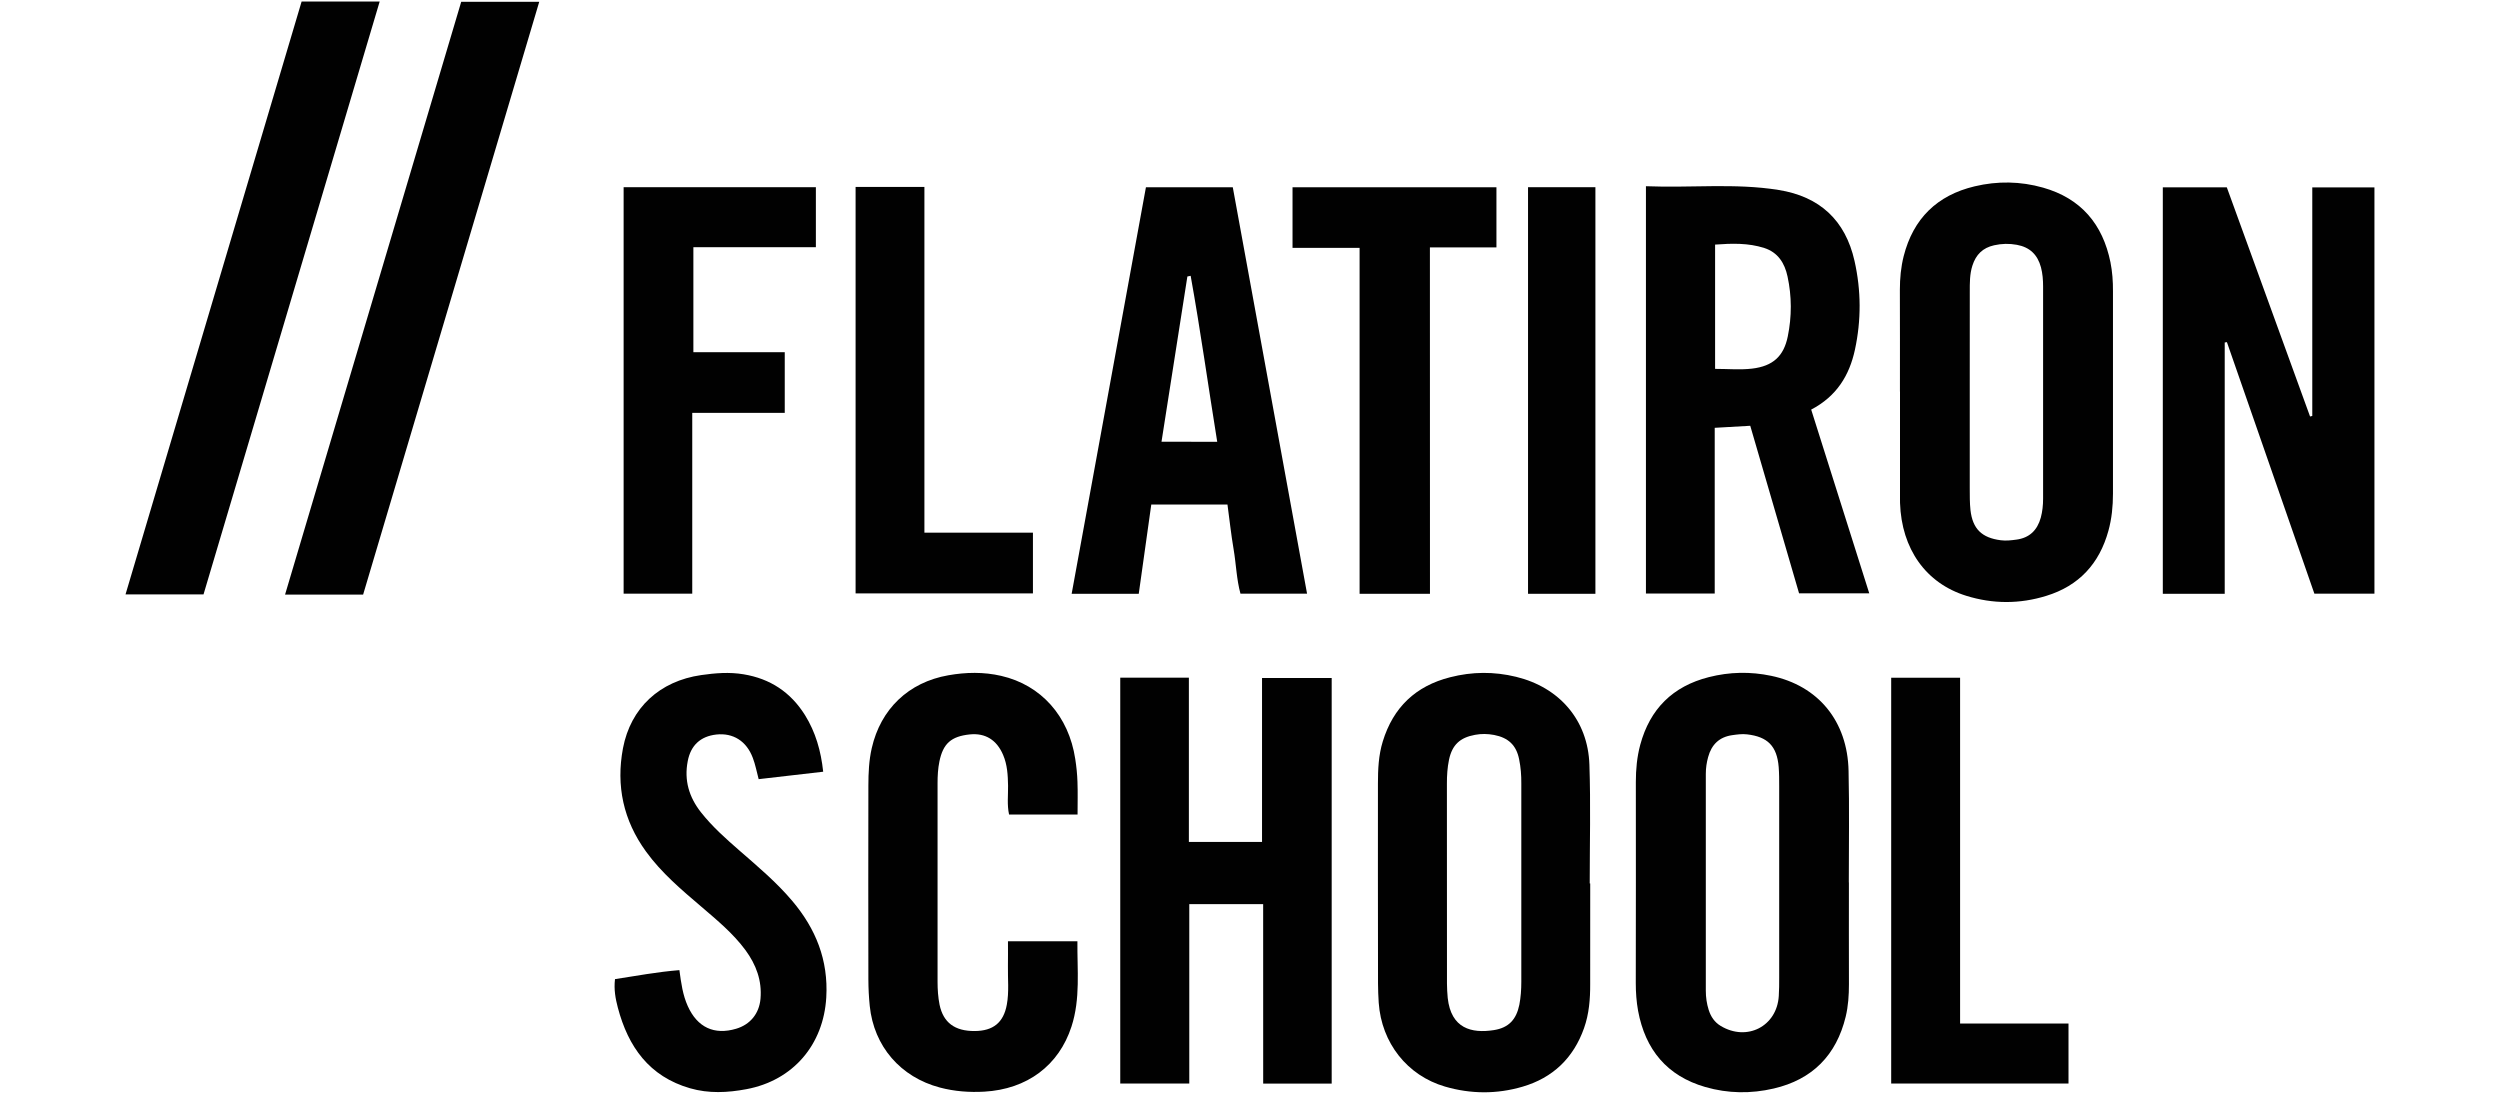 <?xml version="1.0" encoding="utf-8"?>
<!-- Generator: Adobe Illustrator 16.0.0, SVG Export Plug-In . SVG Version: 6.00 Build 0)  -->
<!DOCTYPE svg PUBLIC "-//W3C//DTD SVG 1.0//EN" "http://www.w3.org/TR/2001/REC-SVG-20010904/DTD/svg10.dtd">
<svg version="1.0" id="Layer_1" xmlns="http://www.w3.org/2000/svg" xmlns:xlink="http://www.w3.org/1999/xlink" x="0px" y="0px"
	 width="80px" height="35px" viewBox="0 0 80 35" enable-background="new 0 0 80 35" xml:space="preserve">
<g id="footer_x5F_logos">
	<g>
		<path fill="#010101" d="M73.993,13.31c0-2.428,0-4.857,0-7.313c0.668,0,1.319,0,1.989,0c0,4.331,0,8.654,0,13
			c-0.637,0-1.267,0-1.922,0c-0.932-2.678-1.865-5.363-2.799-8.049c-0.023,0.004-0.048,0.008-0.07,0.012c0,2.674,0,5.348,0,8.041
			c-0.676,0-1.314,0-1.981,0c0-4.334,0-8.657,0-13.006c0.664,0,1.333,0,2.048,0c0.883,2.43,1.773,4.881,2.664,7.333
			C73.945,13.321,73.969,13.315,73.993,13.31z"/>
		<path fill="#010101" d="M40.421,28.932c-0.823,0-1.579,0-2.364,0c0,1.918,0,3.813,0,5.74c-0.744,0-1.461,0-2.209,0
			c0-4.313,0-8.645,0-12.986c0.726,0,1.442,0,2.196,0c0,1.758,0,3.496,0,5.256c0.793,0,1.55,0,2.341,0c0-1.74,0-3.479,0-5.246
			c0.762,0,1.485,0,2.229,0c0,4.326,0,8.639,0,12.979c-0.719,0-1.436,0-2.192,0C40.421,32.783,40.421,30.877,40.421,28.932z"/>
		<path fill="#010101" d="M34.482,26.064c-0.756,0-1.462,0-2.192,0c-0.068-0.309-0.028-0.616-0.032-0.92
			c-0.006-0.338-0.023-0.67-0.158-0.986c-0.204-0.48-0.569-0.707-1.064-0.657c-0.602,0.062-0.858,0.295-0.975,0.866
			c-0.047,0.23-0.059,0.46-0.059,0.693c0.002,2.121,0.003,4.239,0,6.359c0,0.247,0.016,0.49,0.064,0.732
			c0.119,0.57,0.484,0.846,1.124,0.842c0.589-0.003,0.923-0.268,1.028-0.844c0.076-0.408,0.028-0.824,0.036-1.237
			c0.004-0.257,0.001-0.515,0.001-0.792c0.746,0,1.465,0,2.222,0c-0.009,0.923,0.1,1.837-0.189,2.729
			c-0.404,1.246-1.421,2.006-2.789,2.084c-0.479,0.027-0.953-0.008-1.42-0.131c-1.261-0.333-2.115-1.318-2.247-2.611
			c-0.029-0.282-0.043-0.567-0.044-0.852c-0.003-2.068-0.005-4.136,0-6.205c0.001-0.4,0.018-0.799,0.108-1.193
			c0.285-1.254,1.179-2.109,2.45-2.332c0.565-0.1,1.131-0.111,1.693,0.019c1.277,0.294,2.161,1.287,2.369,2.659
			c0.038,0.242,0.063,0.488,0.071,0.732C34.492,25.354,34.482,25.688,34.482,26.064z"/>
		<path fill="#010101" d="M26.342,24.695c-0.696,0.08-1.373,0.158-2.065,0.238c-0.063-0.238-0.105-0.465-0.186-0.678
			c-0.202-0.542-0.632-0.809-1.17-0.75c-0.507,0.057-0.819,0.348-0.914,0.854c-0.118,0.611,0.042,1.149,0.422,1.632
			c0.362,0.46,0.797,0.846,1.236,1.229c0.585,0.509,1.179,1.009,1.683,1.604c0.756,0.893,1.162,1.896,1.093,3.091
			c-0.087,1.513-1.06,2.66-2.557,2.939c-0.602,0.113-1.207,0.143-1.804-0.03c-1.307-0.378-1.979-1.328-2.309-2.579
			c-0.075-0.286-0.131-0.579-0.091-0.913c0.676-0.104,1.353-0.231,2.061-0.288c0.055,0.415,0.107,0.796,0.268,1.152
			c0.305,0.679,0.845,0.933,1.547,0.724c0.45-0.133,0.737-0.483,0.78-0.958c0.051-0.583-0.14-1.091-0.479-1.555
			c-0.395-0.536-0.905-0.956-1.405-1.385c-0.639-0.545-1.283-1.086-1.78-1.773c-0.724-0.997-0.963-2.102-0.737-3.305
			c0.247-1.295,1.173-2.151,2.507-2.342c0.447-0.064,0.894-0.101,1.35-0.025c0.857,0.141,1.508,0.574,1.967,1.305
			C26.098,23.428,26.27,24.025,26.342,24.695z"/>
		<path fill="#010101" d="M9.652,0.048c0.84,0,1.65,0,2.498,0C10.27,6.38,8.394,12.691,6.513,19.02c-0.825,0-1.634,0-2.496,0
			C5.897,12.69,7.774,6.373,9.652,0.048z"/>
		<path fill="#010101" d="M11.62,19.027c-0.839,0-1.651,0-2.498,0c1.88-6.333,3.756-12.642,5.637-18.97c0.814,0,1.622,0,2.497,0
			C15.373,6.393,13.497,12.709,11.62,19.027z"/>
		<path fill="#010101" d="M22.152,13.212c0,1.972,0,3.869,0,5.786c-0.739,0-1.456,0-2.196,0c0-4.338,0-8.661,0-13.007
			c2.051,0,4.088,0,6.152,0c0,0.631,0,1.257,0,1.919c-1.295,0-2.595,0-3.92,0c0,1.129,0,2.222,0,3.36c0.959,0,1.932,0,2.924,0
			c0,0.662,0,1.278,0,1.941C24.147,13.212,23.175,13.212,22.152,13.212z"/>
		<path fill="#010101" d="M45.759,19.002c-0.772,0-1.489,0-2.252,0c0-3.689,0-7.364,0-11.071c-0.735,0-1.429,0-2.146,0
			c0-0.658,0-1.285,0-1.938c2.166,0,4.332,0,6.525,0c0,0.629,0,1.255,0,1.923c-0.695,0-1.398,0-2.129,0
			C45.759,11.625,45.759,15.292,45.759,19.002z"/>
		<path fill="#010101" d="M27.379,5.982c0.738,0,1.445,0,2.202,0c0,3.687,0,7.358,0,11.064c1.182,0,2.313,0,3.473,0
			c0,0.659,0,1.284,0,1.943c-1.878,0-3.766,0-5.675,0C27.379,14.661,27.379,10.337,27.379,5.982z"/>
		<path fill="#010101" d="M62.723,32.754c1.192,0,2.315,0,3.469,0c0,0.641,0,1.266,0,1.92c-1.875,0-3.765,0-5.674,0
			c0-4.326,0-8.646,0-12.986c0.729,0,1.447,0,2.205,0C62.723,25.366,62.723,29.04,62.723,32.754z"/>
		<path fill="#010101" d="M51.053,19.002c-0.725,0-1.429,0-2.156,0c0-4.34,0-8.663,0-13.011c0.719,0,1.422,0,2.156,0
			C51.053,10.314,51.053,14.636,51.053,19.002z"/>
		<path fill="#010101" d="M57.958,13.107c0.817-0.427,1.222-1.097,1.399-1.913c0.205-0.946,0.201-1.897-0.012-2.843
			c-0.293-1.305-1.117-2.063-2.429-2.272c-1.397-0.225-2.808-0.061-4.246-0.12c0,4.377,0,8.701,0,13.034c0.735,0,1.45,0,2.201,0
			c0-1.778,0-3.529,0-5.303c0.401-0.023,0.767-0.044,1.137-0.065c0.528,1.814,1.048,3.592,1.562,5.361c0.761,0,1.484,0,2.246,0
			C59.188,16.998,58.573,15.052,57.958,13.107z M57.208,10.77c-0.129,0.627-0.472,0.947-1.144,1.026
			c-0.379,0.044-0.768,0.008-1.181,0.008c0-1.339,0-2.642,0-3.977c0.538-0.04,1.062-0.055,1.572,0.108
			c0.44,0.141,0.655,0.486,0.746,0.912C57.339,9.485,57.339,10.131,57.208,10.77z"/>
		<path fill="#010101" d="M67.615,9.319c0.002-0.312-0.02-0.622-0.08-0.925c-0.247-1.219-0.941-2.045-2.158-2.39
			c-0.723-0.205-1.459-0.215-2.186-0.042c-1.203,0.285-1.967,1.032-2.273,2.234c-0.089,0.352-0.122,0.71-0.122,1.075
			c0.004,1.086,0.002,2.172,0.002,3.258H60.8c0,1.15,0,2.302,0,3.452c0,0.039,0,0.078,0.001,0.116
			c0.049,1.469,0.827,2.568,2.121,2.969c0.85,0.264,1.706,0.265,2.557,0.002c1.049-0.321,1.701-1.032,1.99-2.083
			c0.107-0.388,0.146-0.786,0.146-1.188C67.613,13.637,67.613,11.479,67.615,9.319z M65.305,16.566
			c-0.113,0.402-0.361,0.646-0.781,0.702c-0.166,0.022-0.33,0.042-0.5,0.02c-0.604-0.078-0.9-0.36-0.969-0.966
			c-0.025-0.23-0.022-0.465-0.023-0.697c-0.002-1.034,0-2.068,0-3.102c0-1.06-0.002-2.12,0.001-3.18
			c0-0.283-0.005-0.567,0.084-0.844c0.112-0.351,0.331-0.569,0.694-0.65c0.246-0.055,0.484-0.06,0.729-0.015
			c0.413,0.076,0.661,0.314,0.771,0.72c0.053,0.203,0.068,0.407,0.068,0.614c0.001,2.262,0,4.524,0,6.786
			C65.379,16.161,65.359,16.365,65.305,16.566z"/>
		<path fill="#010101" d="M59.165,28.238c-0.001,0-0.003,0-0.003,0c-0.001-1.189,0.02-2.379-0.008-3.568
			c-0.032-1.591-0.967-2.727-2.473-3.043c-0.666-0.141-1.334-0.128-1.998,0.041c-1.156,0.293-1.885,1.018-2.195,2.165
			c-0.105,0.39-0.141,0.787-0.141,1.188c0.002,2.146,0.002,4.293-0.002,6.439c0,0.299,0.021,0.596,0.074,0.887
			c0.23,1.24,0.924,2.084,2.152,2.438c0.722,0.208,1.457,0.218,2.187,0.048c1.237-0.287,2.005-1.066,2.304-2.299
			c0.082-0.34,0.104-0.688,0.104-1.039C59.162,30.41,59.165,29.324,59.165,28.238z M56.934,31.292c0,0.194,0,0.388-0.013,0.581
			c-0.06,0.97-1.019,1.462-1.858,0.957c-0.199-0.119-0.318-0.3-0.386-0.516c-0.062-0.198-0.091-0.401-0.091-0.61
			c0.001-2.313,0.001-4.628,0-6.94c0-0.184,0.025-0.361,0.074-0.537c0.109-0.402,0.359-0.646,0.779-0.703
			c0.152-0.021,0.304-0.043,0.463-0.025c0.662,0.075,0.961,0.375,1.016,1.046c0.016,0.206,0.016,0.414,0.016,0.62
			c0,1.021,0,2.042,0,3.064C56.934,29.25,56.934,30.271,56.934,31.292z"/>
		<path fill="#010101" d="M50.887,28.27c-0.006,0-0.01,0-0.016,0c0-1.268,0.033-2.535-0.01-3.801
			c-0.047-1.424-0.959-2.474-2.346-2.811c-0.705-0.172-1.406-0.166-2.107,0.013c-1.107,0.28-1.825,0.963-2.16,2.058
			c-0.135,0.44-0.154,0.89-0.154,1.342c-0.001,1.927-0.002,3.853,0.002,5.779c0,0.414-0.006,0.828,0.023,1.239
			c0.09,1.285,0.912,2.328,2.119,2.681c0.824,0.241,1.66,0.246,2.484,0.004c0.971-0.285,1.629-0.918,1.967-1.873
			c0.162-0.457,0.199-0.932,0.197-1.412C50.885,30.415,50.887,29.341,50.887,28.27z M48.682,31.421c0,0.247-0.017,0.49-0.063,0.731
			c-0.097,0.474-0.341,0.736-0.813,0.811c-0.715,0.112-1.373-0.049-1.479-1.029c-0.032-0.309-0.024-0.617-0.024-0.928
			c-0.002-0.93-0.001-1.859-0.001-2.789c0-1.046,0.001-2.092-0.001-3.138c-0.001-0.259,0.015-0.517,0.068-0.771
			c0.101-0.473,0.35-0.705,0.83-0.793c0.204-0.039,0.409-0.035,0.614,0.004c0.453,0.088,0.709,0.326,0.799,0.778
			c0.052,0.253,0.072,0.511,0.07,0.771C48.68,27.186,48.682,29.303,48.682,31.421z"/>
		<path fill="#010101" d="M39.449,5.992c-0.938,0-1.85,0-2.779,0c-0.793,4.342-1.584,8.665-2.377,13.009c0.738,0,1.431,0,2.147,0
			c0.135-0.958,0.268-1.9,0.401-2.856c0.821,0,1.615,0,2.438,0c0.066,0.487,0.116,0.96,0.196,1.428
			c0.081,0.477,0.094,0.967,0.22,1.425c0.722,0,1.401,0,2.131,0C41.031,14.643,40.24,10.319,39.449,5.992z M37.168,14.136
			c0.278-1.776,0.554-3.532,0.828-5.288c0.035-0.008,0.069-0.015,0.105-0.022c0.316,1.754,0.56,3.52,0.85,5.311
			C38.352,14.136,37.78,14.136,37.168,14.136z"/>
	</g>
</g>
</svg>
